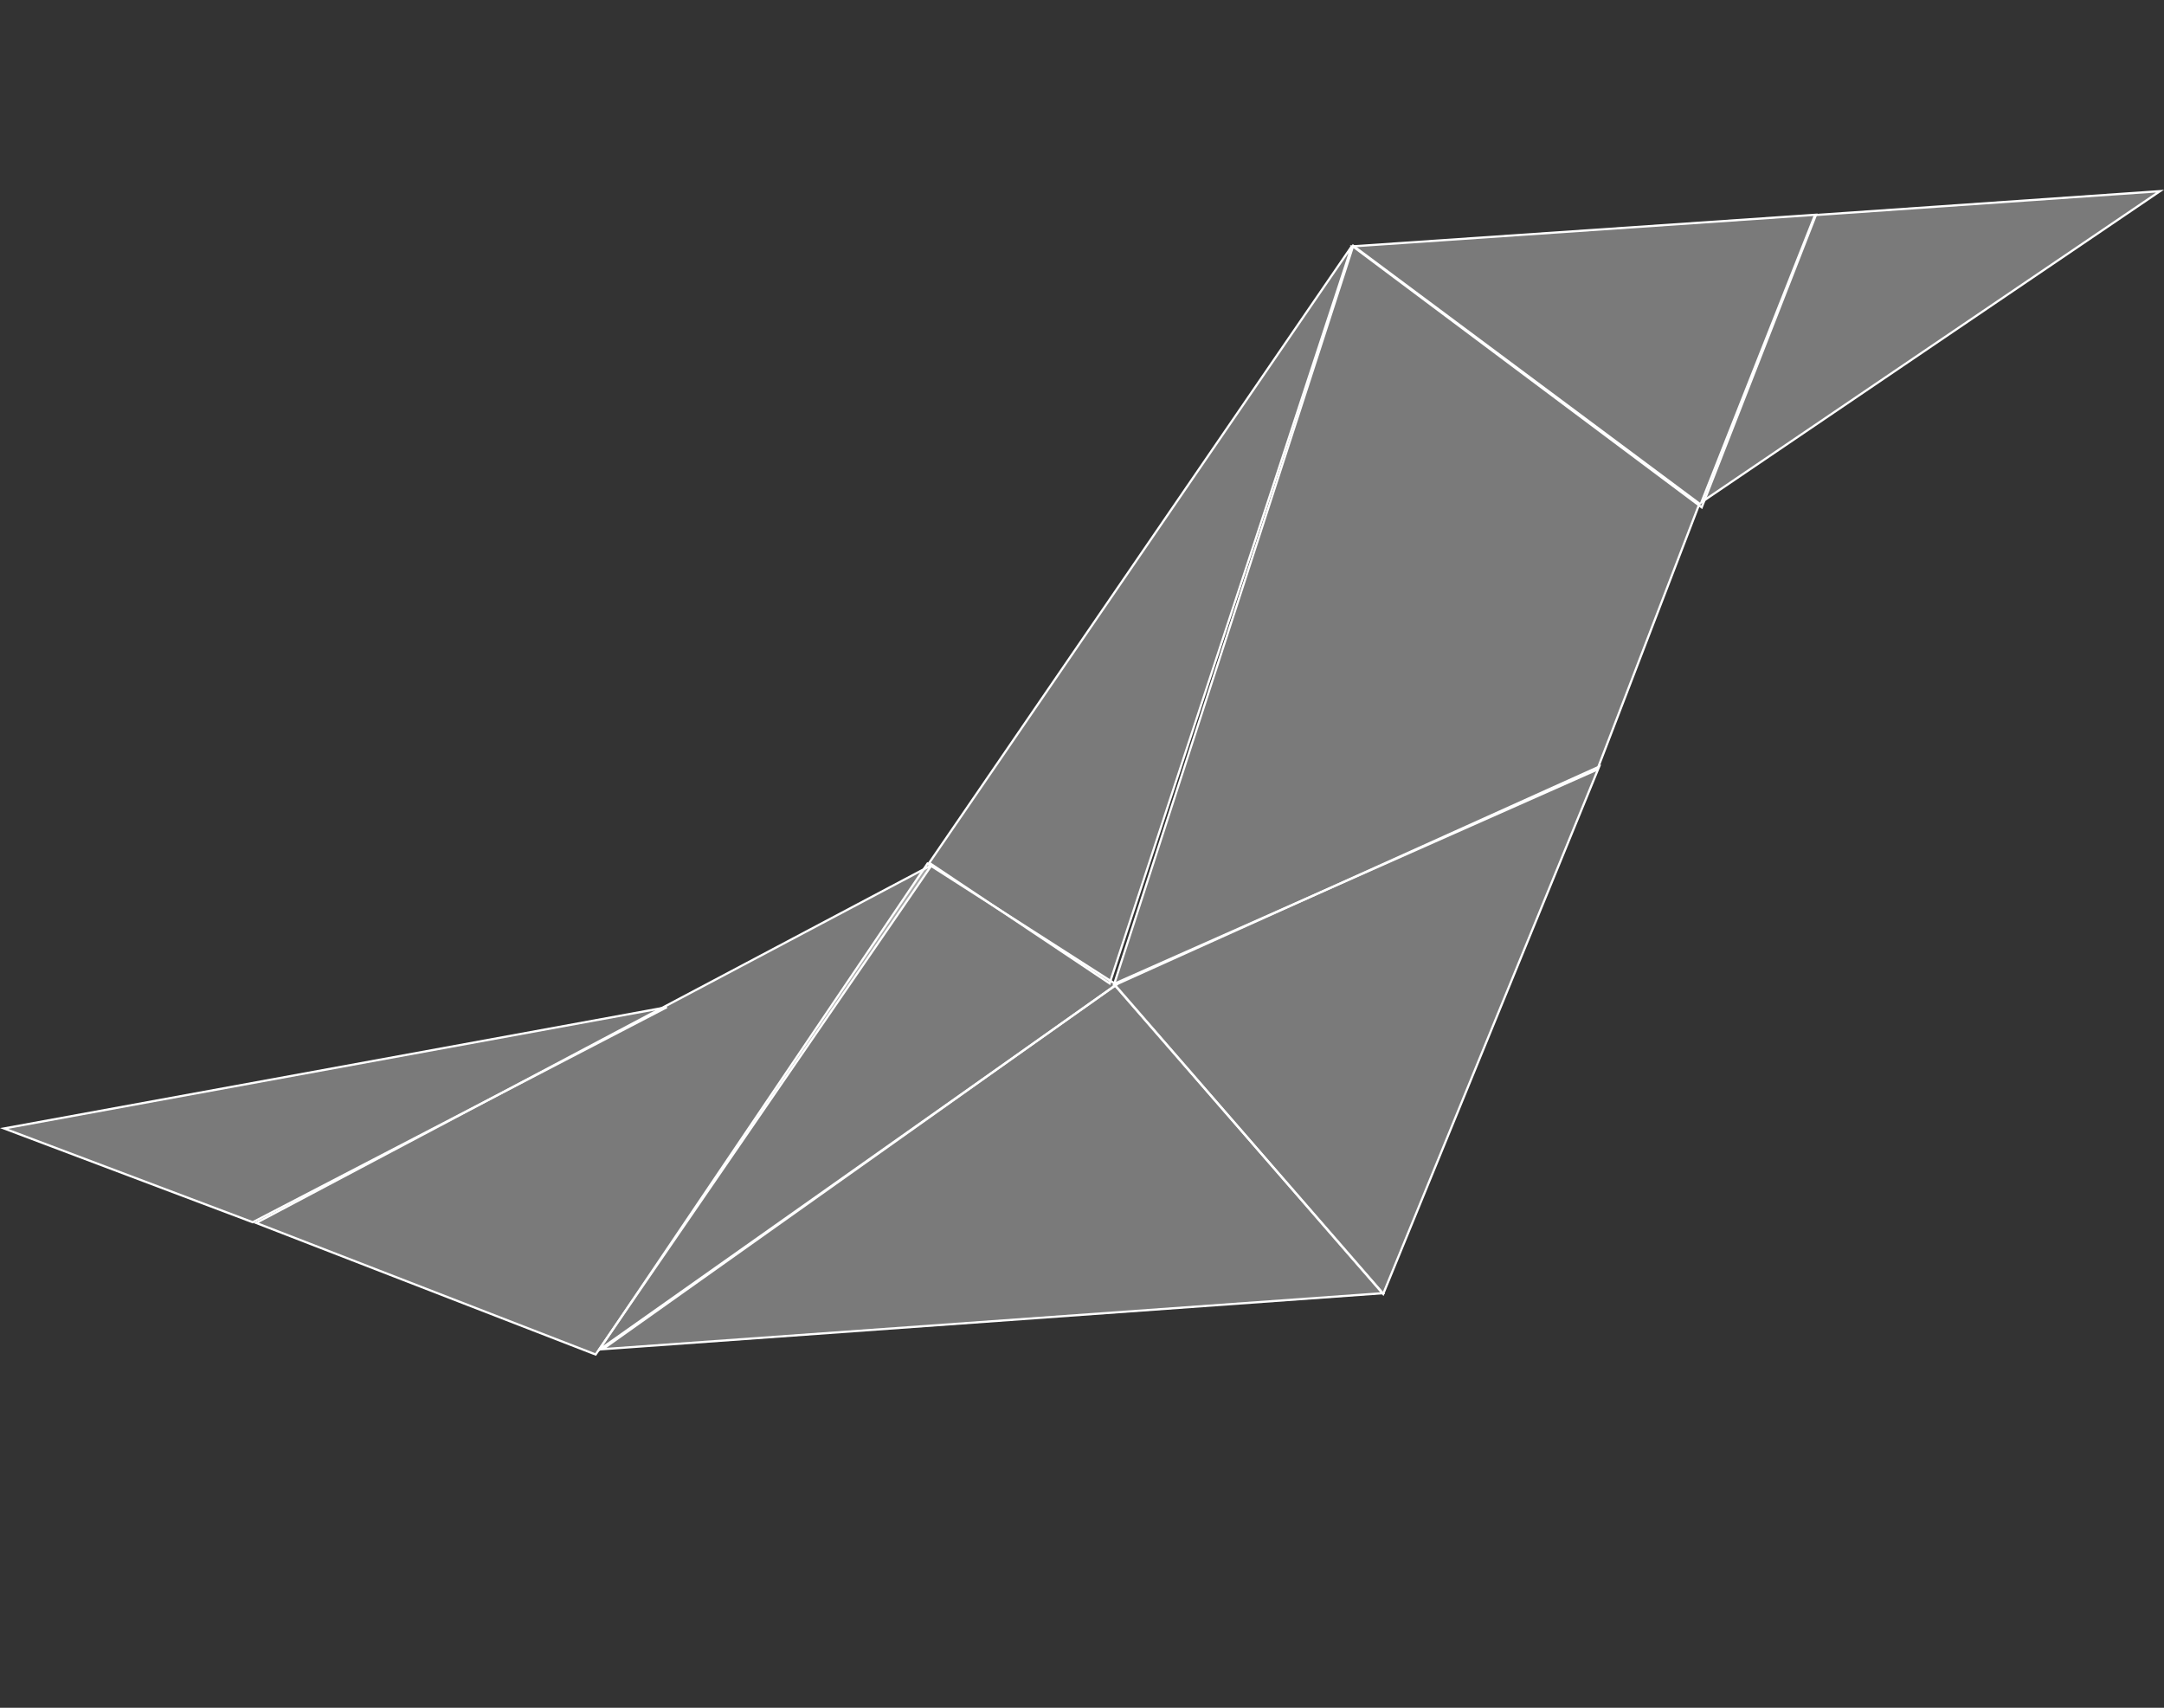 <svg xmlns="http://www.w3.org/2000/svg" width="983.574" height="776.135" viewBox="0 0 983.574 776.135"><rect x="0" y="0" width="983.574" height="776.135" fill="#333333" stroke="none"/><defs><style>.a{fill:rgba(255,255,255,0.35);stroke:#fff;}</style></defs><g transform="translate(1077.947 197.529) rotate(139)"><path class="a" d="M0,0,125.482,94.685,250.043,30.042Z" transform="translate(0 146.614)"/><path class="a" d="M0,66.281,168.317,193.569,126.464,0Z" transform="translate(125.022 174.818)"/><path class="a" d="M41.88,252.443,343.9,70.563,114.327,0,0,60.744Z" transform="translate(251.153 116.025)"/><path class="a" d="M328.922,95.145,303,0,0,180.672Z" transform="translate(293.528 188.093)"/><path class="a" d="M0,116.466,231.3,186V0Z" transform="translate(363.988 0)"/><path class="a" d="M284.3,213.427,0,185.388V0Z" transform="translate(595.188 0.374)"/><path class="a" d="M0,0,28.736,97.913l257.83-68.889Z" transform="translate(594.541 185.592)"/><path class="a" d="M338.4,146.344,261.191,0,0,67.662Z" transform="translate(622.297 214.08)"/><path class="a" d="M263.485,156.03,206.152,49.716,0,0Z" transform="translate(755.515 311.97)"/></g></svg>